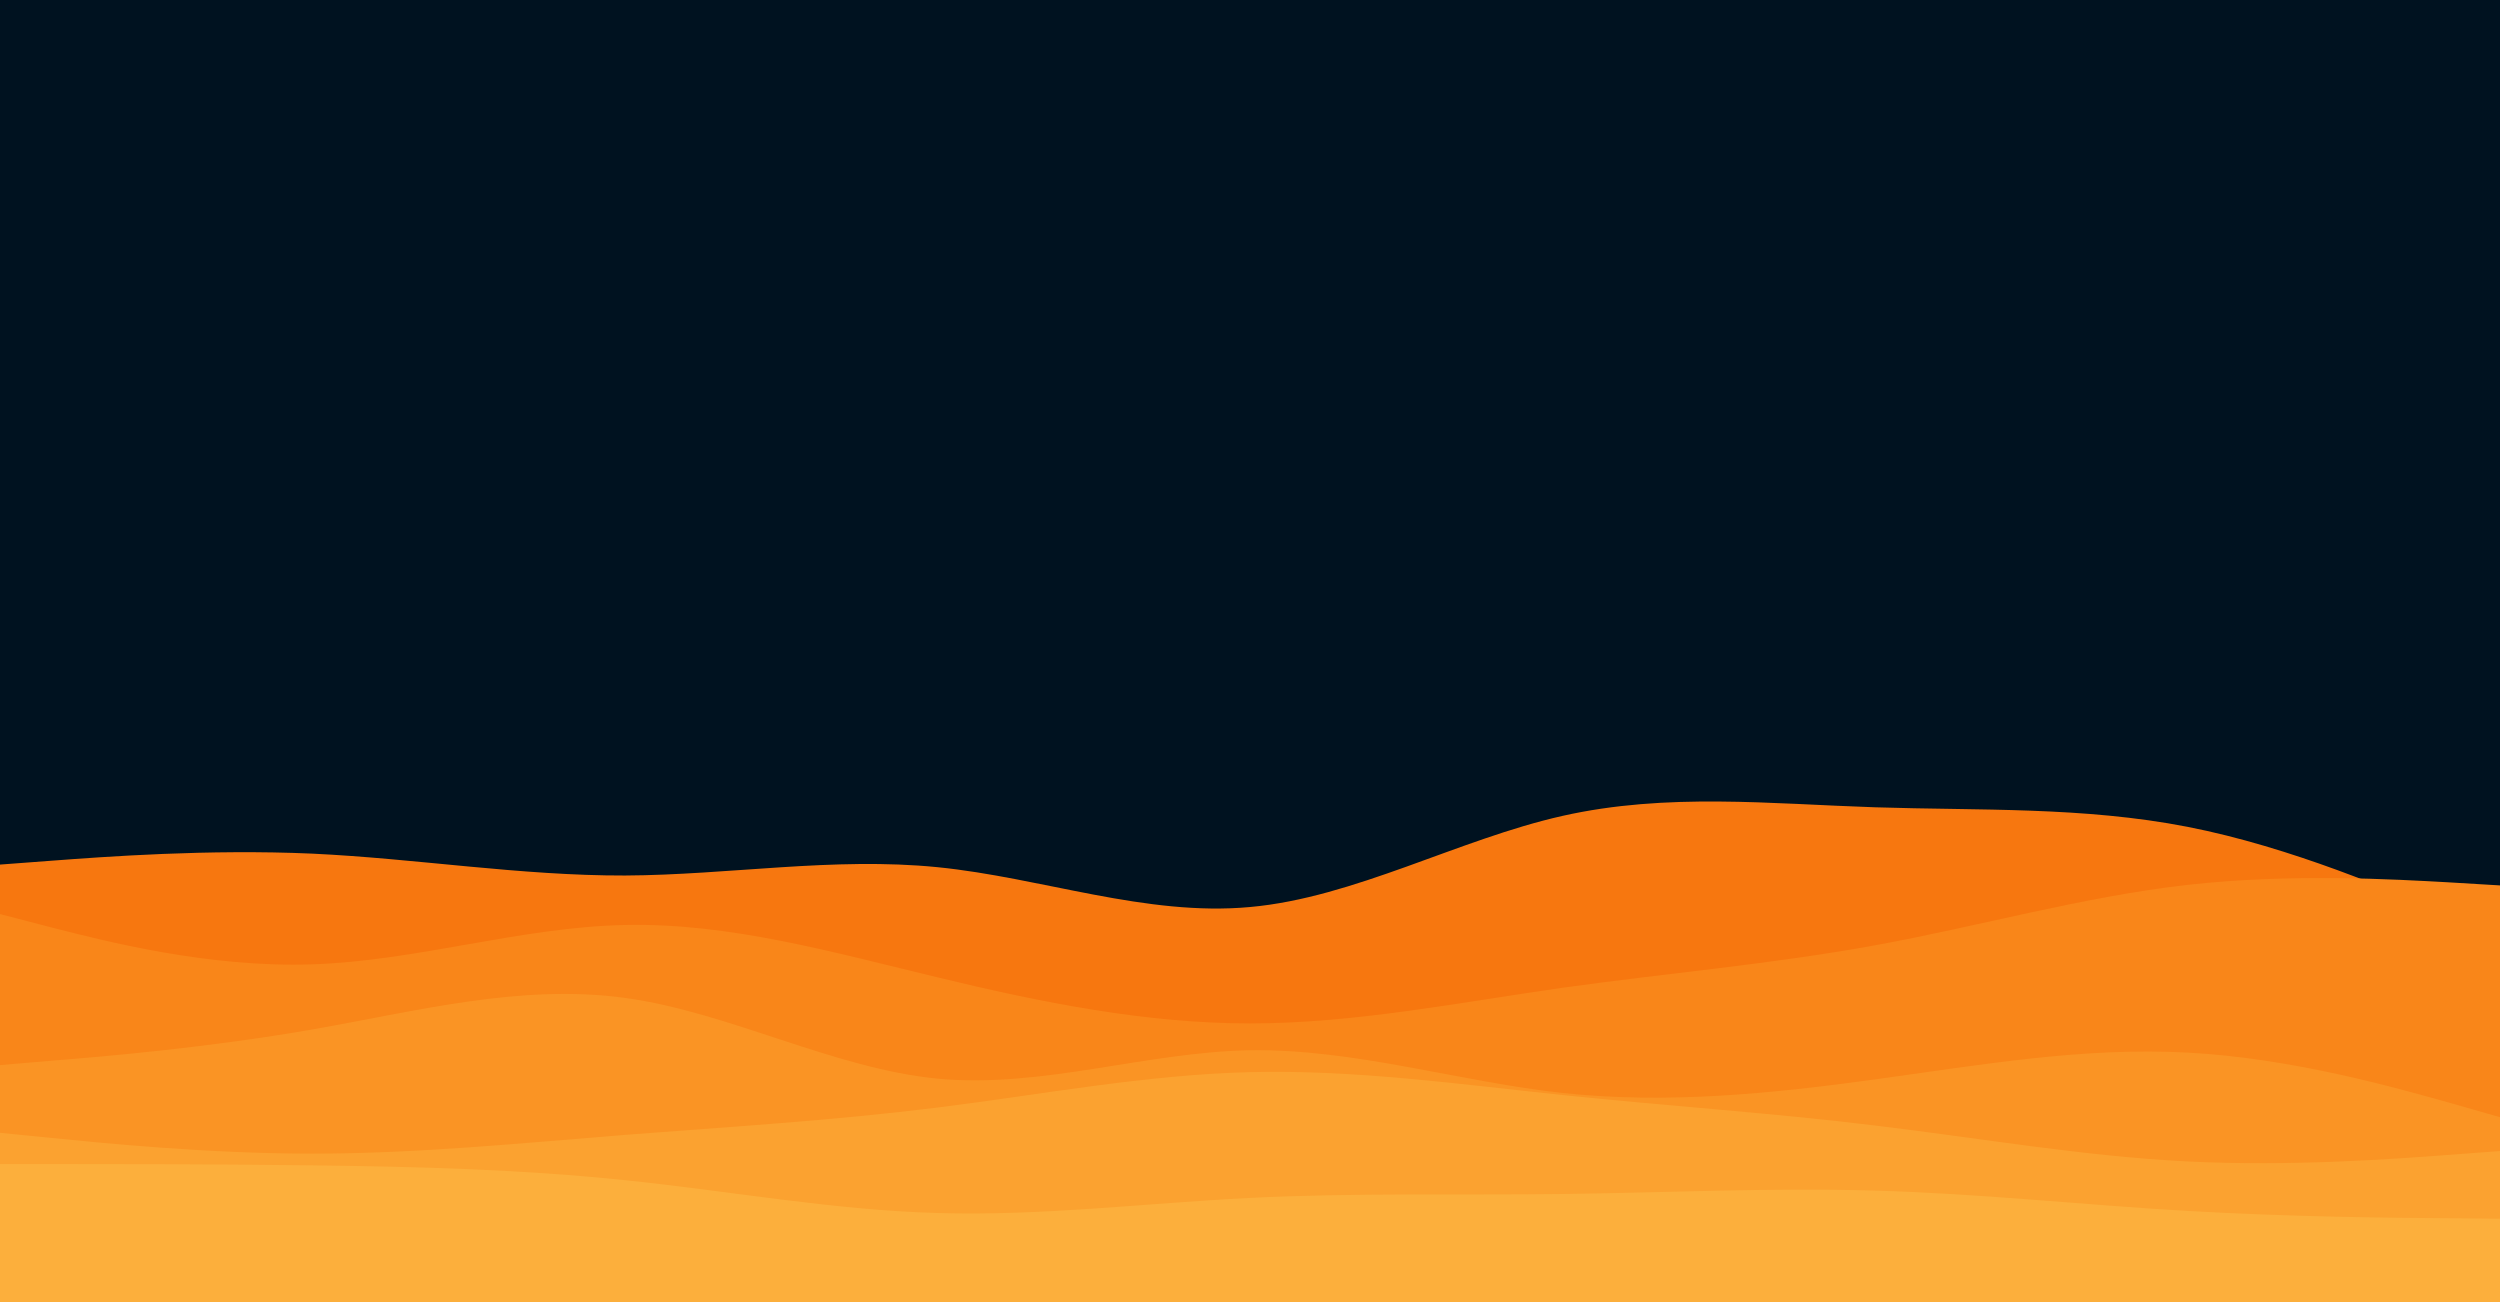 <svg id="visual" viewBox="0 0 960 500" width="960" height="500" xmlns="http://www.w3.org/2000/svg" xmlns:xlink="http://www.w3.org/1999/xlink" version="1.1"><rect x="0" y="0" width="960" height="500" fill="#001220"></rect><path d="M0 332L20 330.5C40 329 80 326 120 327.8C160 329.7 200 336.3 240 336.2C280 336 320 329 360 333C400 337 440 352 480 348.3C520 344.7 560 322.3 600 313.3C640 304.3 680 308.7 720 310C760 311.3 800 309.7 840 317.5C880 325.3 920 342.7 940 351.3L960 360L960 501L940 501C920 501 880 501 840 501C800 501 760 501 720 501C680 501 640 501 600 501C560 501 520 501 480 501C440 501 400 501 360 501C320 501 280 501 240 501C200 501 160 501 120 501C80 501 40 501 20 501L0 501Z" fill="#f7770f"></path><path d="M0 351L20 356.2C40 361.3 80 371.7 120 370.3C160 369 200 356 240 355.2C280 354.3 320 365.7 360 375.3C400 385 440 393 480 393C520 393 560 385 600 379.3C640 373.7 680 370.3 720 363C760 355.7 800 344.3 840 339.8C880 335.3 920 337.7 940 338.8L960 340L960 501L940 501C920 501 880 501 840 501C800 501 760 501 720 501C680 501 640 501 600 501C560 501 520 501 480 501C440 501 400 501 360 501C320 501 280 501 240 501C200 501 160 501 120 501C80 501 40 501 20 501L0 501Z" fill="#f98619"></path><path d="M0 409L20 407.3C40 405.7 80 402.3 120 395.3C160 388.3 200 377.7 240 383.2C280 388.7 320 410.3 360 414.2C400 418 440 404 480 403.3C520 402.7 560 415.3 600 419.7C640 424 680 420 720 414.5C760 409 800 402 840 404.2C880 406.3 920 417.7 940 423.3L960 429L960 501L940 501C920 501 880 501 840 501C800 501 760 501 720 501C680 501 640 501 600 501C560 501 520 501 480 501C440 501 400 501 360 501C320 501 280 501 240 501C200 501 160 501 120 501C80 501 40 501 20 501L0 501Z" fill="#fa9424"></path><path d="M0 435L20 437C40 439 80 443 120 443C160 443 200 439 240 435.8C280 432.7 320 430.3 360 425.3C400 420.3 440 412.7 480 411.7C520 410.7 560 416.3 600 420.5C640 424.7 680 427.3 720 432.2C760 437 800 444 840 446C880 448 920 445 940 443.5L960 442L960 501L940 501C920 501 880 501 840 501C800 501 760 501 720 501C680 501 640 501 600 501C560 501 520 501 480 501C440 501 400 501 360 501C320 501 280 501 240 501C200 501 160 501 120 501C80 501 40 501 20 501L0 501Z" fill="#fba230"></path><path d="M0 447L20 447C40 447 80 447 120 447.5C160 448 200 449 240 453.2C280 457.3 320 464.7 360 465.8C400 467 440 462 480 460C520 458 560 459 600 458.5C640 458 680 456 720 457.2C760 458.3 800 462.7 840 465C880 467.3 920 467.7 940 467.8L960 468L960 501L940 501C920 501 880 501 840 501C800 501 760 501 720 501C680 501 640 501 600 501C560 501 520 501 480 501C440 501 400 501 360 501C320 501 280 501 240 501C200 501 160 501 120 501C80 501 40 501 20 501L0 501Z" fill="#fcaf3c"></path></svg>